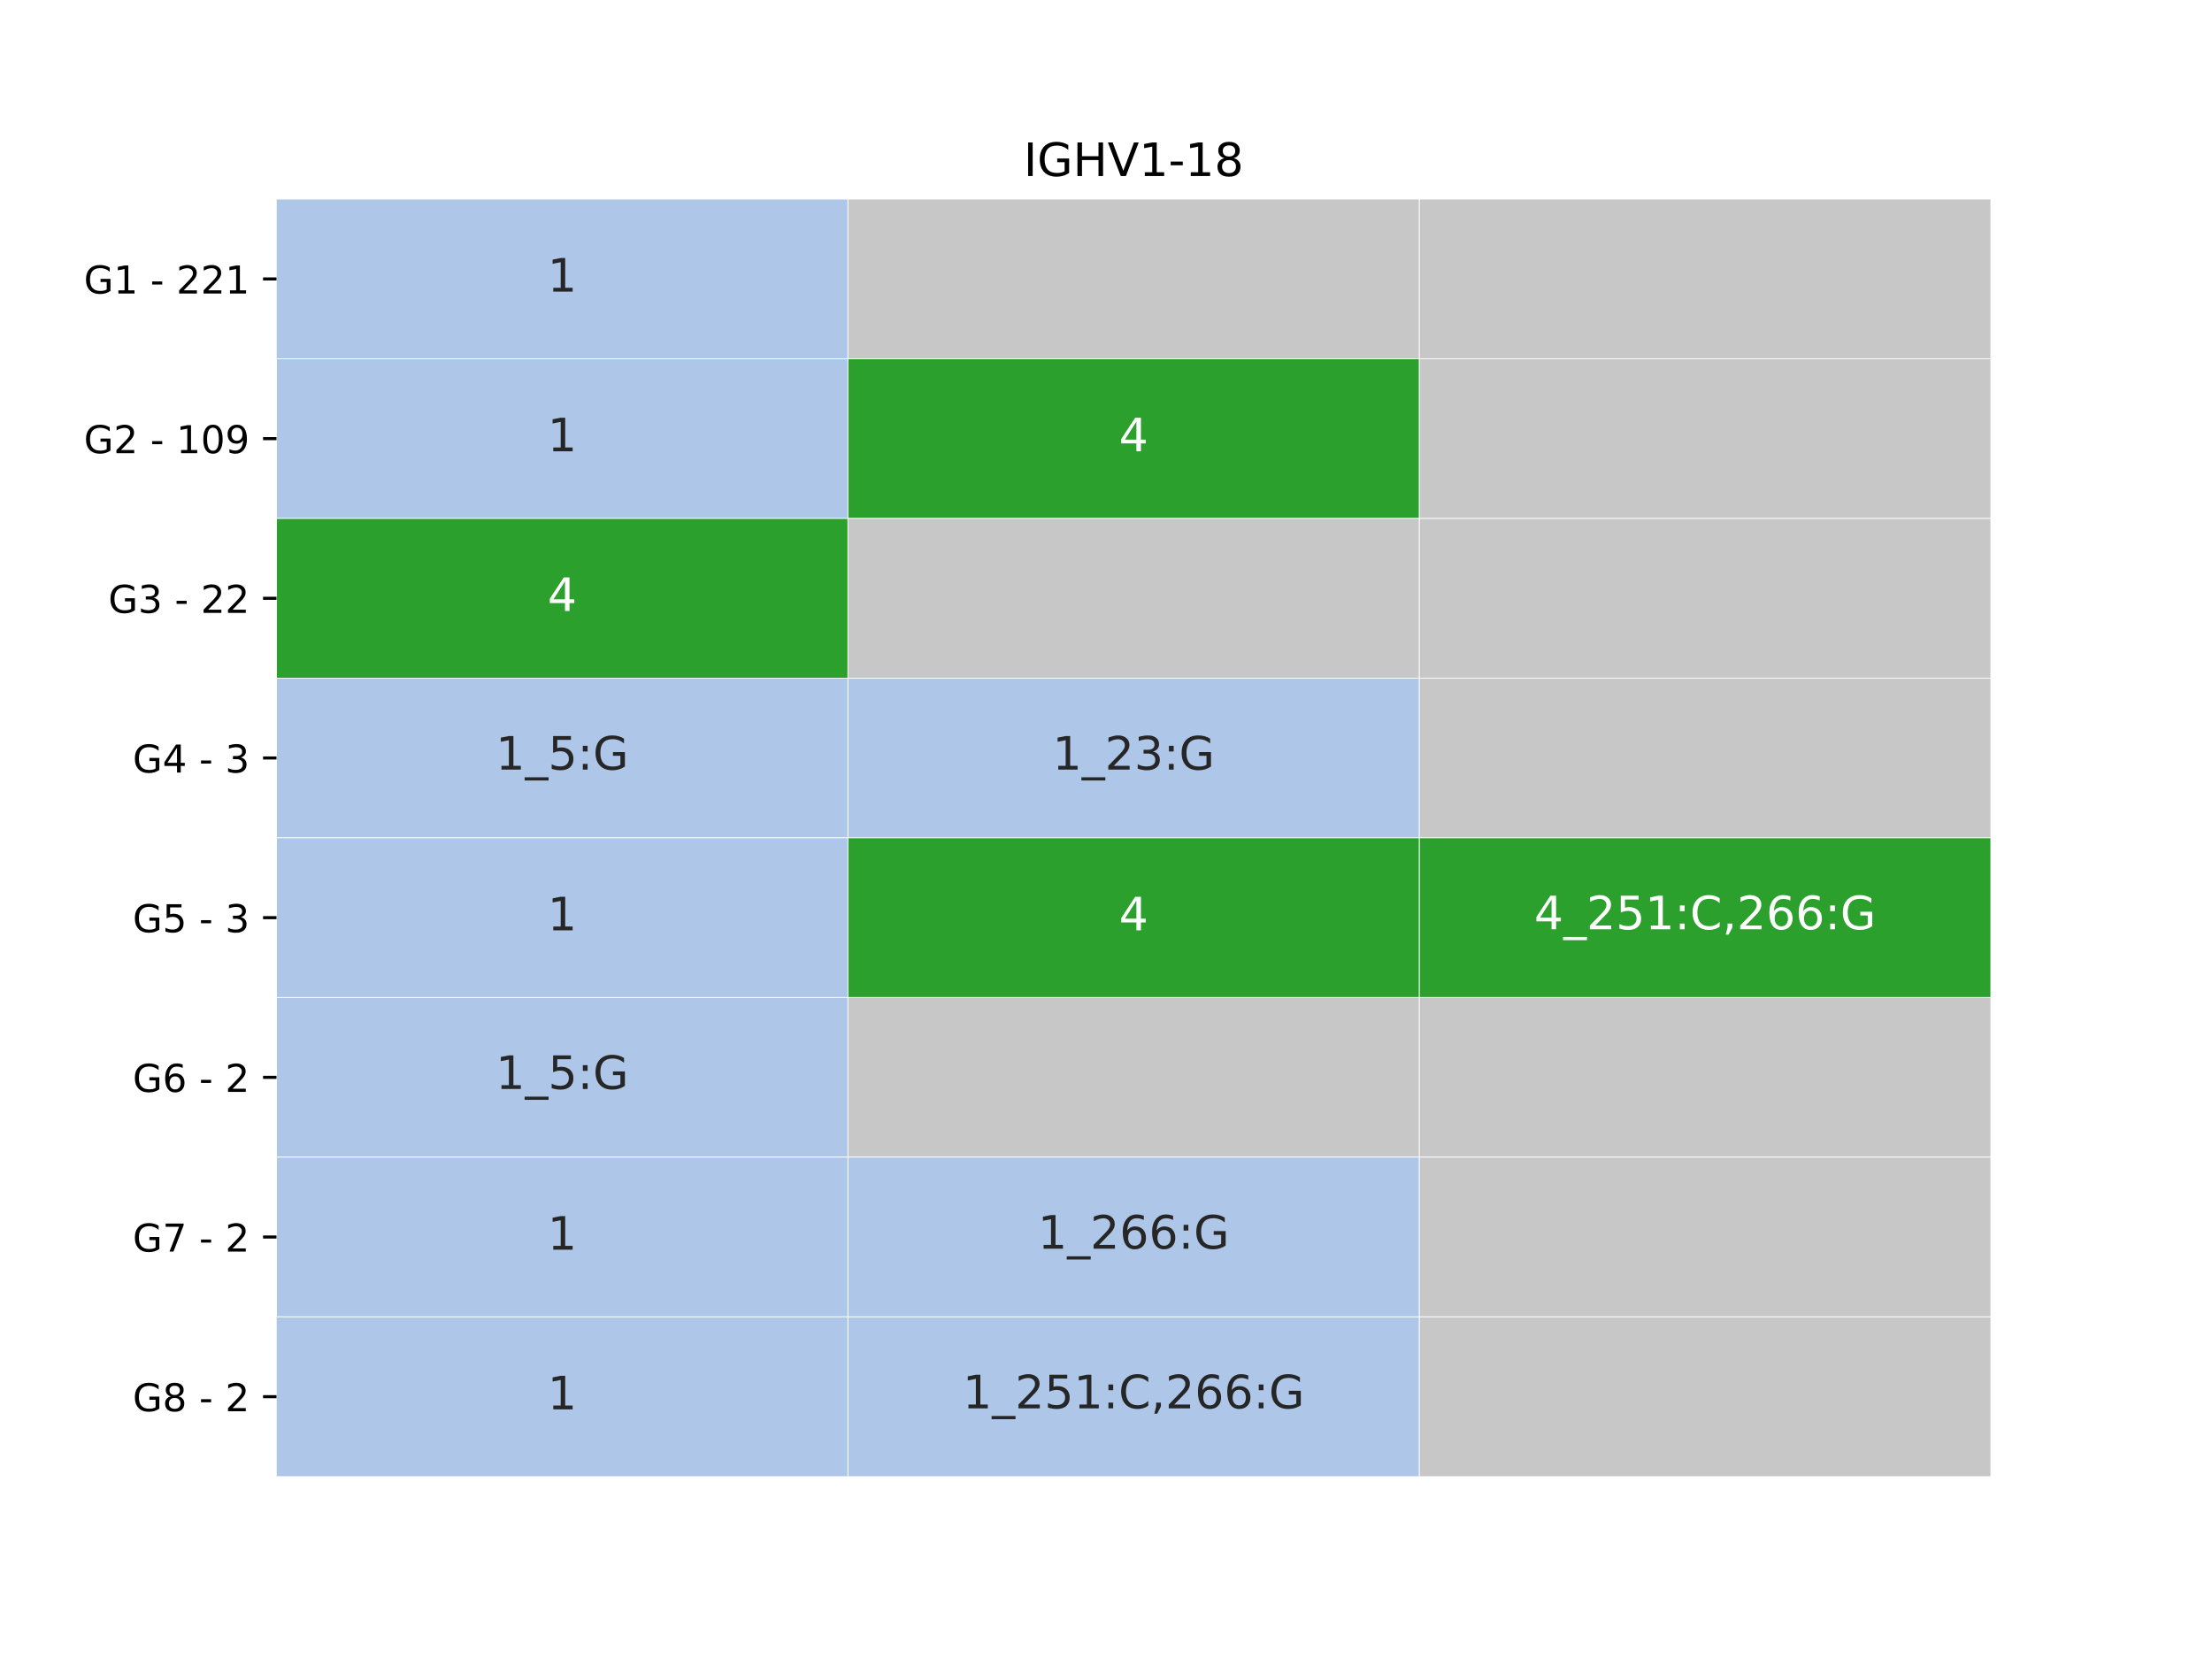 <?xml version="1.0" encoding="utf-8" standalone="no"?>
<!DOCTYPE svg PUBLIC "-//W3C//DTD SVG 1.1//EN"
  "http://www.w3.org/Graphics/SVG/1.1/DTD/svg11.dtd">
<!-- Created with matplotlib (https://matplotlib.org/) -->
<svg height="432pt" version="1.1" viewBox="0 0 576 432" width="576pt" xmlns="http://www.w3.org/2000/svg" xmlns:xlink="http://www.w3.org/1999/xlink">
 <defs>
  <style type="text/css">*{stroke-linecap:butt;stroke-linejoin:round;}</style>
 </defs>
 <g id="figure_1">
  <g id="patch_1">
   <path d="M 0 432 
L 576 432 
L 576 0 
L 0 0 
z
" style="fill:#ffffff;"/>
  </g>
  <g id="axes_1">
   <g id="patch_2">
    <path d="M 72 384.48 
L 518.4 384.48 
L 518.4 51.84 
L 72 51.84 
z
" style="fill:#ffffff;"/>
   </g>
   <g id="QuadMesh_1">
    <path clip-path="url(#p69fd186b3c)" d="M 72 51.84 
L 220.8 51.84 
L 220.8 93.42 
L 72 93.42 
L 72 51.84 
" style="fill:#aec7e8;stroke:#ffffff;stroke-width:0.2;"/>
    <path clip-path="url(#p69fd186b3c)" d="M 220.8 51.84 
L 369.6 51.84 
L 369.6 93.42 
L 220.8 93.42 
L 220.8 51.84 
" style="fill:#c7c7c7;stroke:#ffffff;stroke-width:0.2;"/>
    <path clip-path="url(#p69fd186b3c)" d="M 369.6 51.84 
L 518.4 51.84 
L 518.4 93.42 
L 369.6 93.42 
L 369.6 51.84 
" style="fill:#c7c7c7;stroke:#ffffff;stroke-width:0.2;"/>
    <path clip-path="url(#p69fd186b3c)" d="M 72 93.42 
L 220.8 93.42 
L 220.8 135 
L 72 135 
L 72 93.42 
" style="fill:#aec7e8;stroke:#ffffff;stroke-width:0.2;"/>
    <path clip-path="url(#p69fd186b3c)" d="M 220.8 93.42 
L 369.6 93.42 
L 369.6 135 
L 220.8 135 
L 220.8 93.42 
" style="fill:#2ca02c;stroke:#ffffff;stroke-width:0.2;"/>
    <path clip-path="url(#p69fd186b3c)" d="M 369.6 93.42 
L 518.4 93.42 
L 518.4 135 
L 369.6 135 
L 369.6 93.42 
" style="fill:#c7c7c7;stroke:#ffffff;stroke-width:0.2;"/>
    <path clip-path="url(#p69fd186b3c)" d="M 72 135 
L 220.8 135 
L 220.8 176.58 
L 72 176.58 
L 72 135 
" style="fill:#2ca02c;stroke:#ffffff;stroke-width:0.2;"/>
    <path clip-path="url(#p69fd186b3c)" d="M 220.8 135 
L 369.6 135 
L 369.6 176.58 
L 220.8 176.58 
L 220.8 135 
" style="fill:#c7c7c7;stroke:#ffffff;stroke-width:0.2;"/>
    <path clip-path="url(#p69fd186b3c)" d="M 369.6 135 
L 518.4 135 
L 518.4 176.58 
L 369.6 176.58 
L 369.6 135 
" style="fill:#c7c7c7;stroke:#ffffff;stroke-width:0.2;"/>
    <path clip-path="url(#p69fd186b3c)" d="M 72 176.58 
L 220.8 176.58 
L 220.8 218.16 
L 72 218.16 
L 72 176.58 
" style="fill:#aec7e8;stroke:#ffffff;stroke-width:0.2;"/>
    <path clip-path="url(#p69fd186b3c)" d="M 220.8 176.58 
L 369.6 176.58 
L 369.6 218.16 
L 220.8 218.16 
L 220.8 176.58 
" style="fill:#aec7e8;stroke:#ffffff;stroke-width:0.2;"/>
    <path clip-path="url(#p69fd186b3c)" d="M 369.6 176.58 
L 518.4 176.58 
L 518.4 218.16 
L 369.6 218.16 
L 369.6 176.58 
" style="fill:#c7c7c7;stroke:#ffffff;stroke-width:0.2;"/>
    <path clip-path="url(#p69fd186b3c)" d="M 72 218.16 
L 220.8 218.16 
L 220.8 259.74 
L 72 259.74 
L 72 218.16 
" style="fill:#aec7e8;stroke:#ffffff;stroke-width:0.2;"/>
    <path clip-path="url(#p69fd186b3c)" d="M 220.8 218.16 
L 369.6 218.16 
L 369.6 259.74 
L 220.8 259.74 
L 220.8 218.16 
" style="fill:#2ca02c;stroke:#ffffff;stroke-width:0.2;"/>
    <path clip-path="url(#p69fd186b3c)" d="M 369.6 218.16 
L 518.4 218.16 
L 518.4 259.74 
L 369.6 259.74 
L 369.6 218.16 
" style="fill:#2ca02c;stroke:#ffffff;stroke-width:0.2;"/>
    <path clip-path="url(#p69fd186b3c)" d="M 72 259.74 
L 220.8 259.74 
L 220.8 301.32 
L 72 301.32 
L 72 259.74 
" style="fill:#aec7e8;stroke:#ffffff;stroke-width:0.2;"/>
    <path clip-path="url(#p69fd186b3c)" d="M 220.8 259.74 
L 369.6 259.74 
L 369.6 301.32 
L 220.8 301.32 
L 220.8 259.74 
" style="fill:#c7c7c7;stroke:#ffffff;stroke-width:0.2;"/>
    <path clip-path="url(#p69fd186b3c)" d="M 369.6 259.74 
L 518.4 259.74 
L 518.4 301.32 
L 369.6 301.32 
L 369.6 259.74 
" style="fill:#c7c7c7;stroke:#ffffff;stroke-width:0.2;"/>
    <path clip-path="url(#p69fd186b3c)" d="M 72 301.32 
L 220.8 301.32 
L 220.8 342.9 
L 72 342.9 
L 72 301.32 
" style="fill:#aec7e8;stroke:#ffffff;stroke-width:0.2;"/>
    <path clip-path="url(#p69fd186b3c)" d="M 220.8 301.32 
L 369.6 301.32 
L 369.6 342.9 
L 220.8 342.9 
L 220.8 301.32 
" style="fill:#aec7e8;stroke:#ffffff;stroke-width:0.2;"/>
    <path clip-path="url(#p69fd186b3c)" d="M 369.6 301.32 
L 518.4 301.32 
L 518.4 342.9 
L 369.6 342.9 
L 369.6 301.32 
" style="fill:#c7c7c7;stroke:#ffffff;stroke-width:0.2;"/>
    <path clip-path="url(#p69fd186b3c)" d="M 72 342.9 
L 220.8 342.9 
L 220.8 384.48 
L 72 384.48 
L 72 342.9 
" style="fill:#aec7e8;stroke:#ffffff;stroke-width:0.2;"/>
    <path clip-path="url(#p69fd186b3c)" d="M 220.8 342.9 
L 369.6 342.9 
L 369.6 384.48 
L 220.8 384.48 
L 220.8 342.9 
" style="fill:#aec7e8;stroke:#ffffff;stroke-width:0.2;"/>
    <path clip-path="url(#p69fd186b3c)" d="M 369.6 342.9 
L 518.4 342.9 
L 518.4 384.48 
L 369.6 384.48 
L 369.6 342.9 
" style="fill:#c7c7c7;stroke:#ffffff;stroke-width:0.2;"/>
   </g>
   <g id="matplotlib.axis_1"/>
   <g id="matplotlib.axis_2">
    <g id="ytick_1">
     <g id="line2d_1">
      <defs>
       <path d="M 0 0 
L -3.5 0 
" id="m6adc1b3239" style="stroke:#000000;stroke-width:0.8;"/>
      </defs>
      <g>
       <use style="stroke:#000000;stroke-width:0.8;" x="72" xlink:href="#m6adc1b3239" y="72.63"/>
      </g>
     </g>
     <g id="text_1">
      <!-- G1 - 221 -->
      <g transform="translate(21.837 76.429)scale(0.1 -0.1)">
       <defs>
        <path d="M 59.516 10.406 
L 59.516 29.984 
L 43.406 29.984 
L 43.406 38.094 
L 69.281 38.094 
L 69.281 6.781 
Q 63.578 2.734 56.688 0.656 
Q 49.812 -1.422 42 -1.422 
Q 24.906 -1.422 15.25 8.562 
Q 5.609 18.562 5.609 36.375 
Q 5.609 54.25 15.25 64.234 
Q 24.906 74.219 42 74.219 
Q 49.125 74.219 55.547 72.453 
Q 61.969 70.703 67.391 67.281 
L 67.391 56.781 
Q 61.922 61.422 55.766 63.766 
Q 49.609 66.109 42.828 66.109 
Q 29.438 66.109 22.719 58.641 
Q 16.016 51.172 16.016 36.375 
Q 16.016 21.625 22.719 14.156 
Q 29.438 6.688 42.828 6.688 
Q 48.047 6.688 52.141 7.594 
Q 56.25 8.5 59.516 10.406 
z
" id="DejaVuSans-71"/>
        <path d="M 12.406 8.297 
L 28.516 8.297 
L 28.516 63.922 
L 10.984 60.406 
L 10.984 69.391 
L 28.422 72.906 
L 38.281 72.906 
L 38.281 8.297 
L 54.391 8.297 
L 54.391 0 
L 12.406 0 
z
" id="DejaVuSans-49"/>
        <path id="DejaVuSans-32"/>
        <path d="M 4.891 31.391 
L 31.203 31.391 
L 31.203 23.391 
L 4.891 23.391 
z
" id="DejaVuSans-45"/>
        <path d="M 19.188 8.297 
L 53.609 8.297 
L 53.609 0 
L 7.328 0 
L 7.328 8.297 
Q 12.938 14.109 22.625 23.891 
Q 32.328 33.688 34.812 36.531 
Q 39.547 41.844 41.422 45.531 
Q 43.312 49.219 43.312 52.781 
Q 43.312 58.594 39.234 62.25 
Q 35.156 65.922 28.609 65.922 
Q 23.969 65.922 18.812 64.312 
Q 13.672 62.703 7.812 59.422 
L 7.812 69.391 
Q 13.766 71.781 18.938 73 
Q 24.125 74.219 28.422 74.219 
Q 39.75 74.219 46.484 68.547 
Q 53.219 62.891 53.219 53.422 
Q 53.219 48.922 51.531 44.891 
Q 49.859 40.875 45.406 35.406 
Q 44.188 33.984 37.641 27.219 
Q 31.109 20.453 19.188 8.297 
z
" id="DejaVuSans-50"/>
       </defs>
       <use xlink:href="#DejaVuSans-71"/>
       <use x="77.49" xlink:href="#DejaVuSans-49"/>
       <use x="141.113" xlink:href="#DejaVuSans-32"/>
       <use x="172.9" xlink:href="#DejaVuSans-45"/>
       <use x="208.984" xlink:href="#DejaVuSans-32"/>
       <use x="240.771" xlink:href="#DejaVuSans-50"/>
       <use x="304.395" xlink:href="#DejaVuSans-50"/>
       <use x="368.018" xlink:href="#DejaVuSans-49"/>
      </g>
     </g>
    </g>
    <g id="ytick_2">
     <g id="line2d_2">
      <g>
       <use style="stroke:#000000;stroke-width:0.8;" x="72" xlink:href="#m6adc1b3239" y="114.21"/>
      </g>
     </g>
     <g id="text_2">
      <!-- G2 - 109 -->
      <g transform="translate(21.837 118.009)scale(0.1 -0.1)">
       <defs>
        <path d="M 31.781 66.406 
Q 24.172 66.406 20.328 58.906 
Q 16.5 51.422 16.5 36.375 
Q 16.5 21.391 20.328 13.891 
Q 24.172 6.391 31.781 6.391 
Q 39.453 6.391 43.281 13.891 
Q 47.125 21.391 47.125 36.375 
Q 47.125 51.422 43.281 58.906 
Q 39.453 66.406 31.781 66.406 
z
M 31.781 74.219 
Q 44.047 74.219 50.516 64.516 
Q 56.984 54.828 56.984 36.375 
Q 56.984 17.969 50.516 8.266 
Q 44.047 -1.422 31.781 -1.422 
Q 19.531 -1.422 13.062 8.266 
Q 6.594 17.969 6.594 36.375 
Q 6.594 54.828 13.062 64.516 
Q 19.531 74.219 31.781 74.219 
z
" id="DejaVuSans-48"/>
        <path d="M 10.984 1.516 
L 10.984 10.5 
Q 14.703 8.734 18.5 7.812 
Q 22.312 6.891 25.984 6.891 
Q 35.75 6.891 40.891 13.453 
Q 46.047 20.016 46.781 33.406 
Q 43.953 29.203 39.594 26.953 
Q 35.25 24.703 29.984 24.703 
Q 19.047 24.703 12.672 31.312 
Q 6.297 37.938 6.297 49.422 
Q 6.297 60.641 12.938 67.422 
Q 19.578 74.219 30.609 74.219 
Q 43.266 74.219 49.922 64.516 
Q 56.594 54.828 56.594 36.375 
Q 56.594 19.141 48.406 8.859 
Q 40.234 -1.422 26.422 -1.422 
Q 22.703 -1.422 18.891 -0.688 
Q 15.094 0.047 10.984 1.516 
z
M 30.609 32.422 
Q 37.25 32.422 41.125 36.953 
Q 45.016 41.5 45.016 49.422 
Q 45.016 57.281 41.125 61.844 
Q 37.25 66.406 30.609 66.406 
Q 23.969 66.406 20.094 61.844 
Q 16.219 57.281 16.219 49.422 
Q 16.219 41.5 20.094 36.953 
Q 23.969 32.422 30.609 32.422 
z
" id="DejaVuSans-57"/>
       </defs>
       <use xlink:href="#DejaVuSans-71"/>
       <use x="77.49" xlink:href="#DejaVuSans-50"/>
       <use x="141.113" xlink:href="#DejaVuSans-32"/>
       <use x="172.9" xlink:href="#DejaVuSans-45"/>
       <use x="208.984" xlink:href="#DejaVuSans-32"/>
       <use x="240.771" xlink:href="#DejaVuSans-49"/>
       <use x="304.395" xlink:href="#DejaVuSans-48"/>
       <use x="368.018" xlink:href="#DejaVuSans-57"/>
      </g>
     </g>
    </g>
    <g id="ytick_3">
     <g id="line2d_3">
      <g>
       <use style="stroke:#000000;stroke-width:0.8;" x="72" xlink:href="#m6adc1b3239" y="155.79"/>
      </g>
     </g>
     <g id="text_3">
      <!-- G3 - 22 -->
      <g transform="translate(28.2 159.589)scale(0.1 -0.1)">
       <defs>
        <path d="M 40.578 39.312 
Q 47.656 37.797 51.625 33 
Q 55.609 28.219 55.609 21.188 
Q 55.609 10.406 48.188 4.484 
Q 40.766 -1.422 27.094 -1.422 
Q 22.516 -1.422 17.656 -0.516 
Q 12.797 0.391 7.625 2.203 
L 7.625 11.719 
Q 11.719 9.328 16.594 8.109 
Q 21.484 6.891 26.812 6.891 
Q 36.078 6.891 40.938 10.547 
Q 45.797 14.203 45.797 21.188 
Q 45.797 27.641 41.281 31.266 
Q 36.766 34.906 28.719 34.906 
L 20.219 34.906 
L 20.219 43.016 
L 29.109 43.016 
Q 36.375 43.016 40.234 45.922 
Q 44.094 48.828 44.094 54.297 
Q 44.094 59.906 40.109 62.906 
Q 36.141 65.922 28.719 65.922 
Q 24.656 65.922 20.016 65.031 
Q 15.375 64.156 9.812 62.312 
L 9.812 71.094 
Q 15.438 72.656 20.344 73.438 
Q 25.25 74.219 29.594 74.219 
Q 40.828 74.219 47.359 69.109 
Q 53.906 64.016 53.906 55.328 
Q 53.906 49.266 50.438 45.094 
Q 46.969 40.922 40.578 39.312 
z
" id="DejaVuSans-51"/>
       </defs>
       <use xlink:href="#DejaVuSans-71"/>
       <use x="77.49" xlink:href="#DejaVuSans-51"/>
       <use x="141.113" xlink:href="#DejaVuSans-32"/>
       <use x="172.9" xlink:href="#DejaVuSans-45"/>
       <use x="208.984" xlink:href="#DejaVuSans-32"/>
       <use x="240.771" xlink:href="#DejaVuSans-50"/>
       <use x="304.395" xlink:href="#DejaVuSans-50"/>
      </g>
     </g>
    </g>
    <g id="ytick_4">
     <g id="line2d_4">
      <g>
       <use style="stroke:#000000;stroke-width:0.8;" x="72" xlink:href="#m6adc1b3239" y="197.37"/>
      </g>
     </g>
     <g id="text_4">
      <!-- G4 - 3 -->
      <g transform="translate(34.562 201.169)scale(0.1 -0.1)">
       <defs>
        <path d="M 37.797 64.312 
L 12.891 25.391 
L 37.797 25.391 
z
M 35.203 72.906 
L 47.609 72.906 
L 47.609 25.391 
L 58.016 25.391 
L 58.016 17.188 
L 47.609 17.188 
L 47.609 0 
L 37.797 0 
L 37.797 17.188 
L 4.891 17.188 
L 4.891 26.703 
z
" id="DejaVuSans-52"/>
       </defs>
       <use xlink:href="#DejaVuSans-71"/>
       <use x="77.49" xlink:href="#DejaVuSans-52"/>
       <use x="141.113" xlink:href="#DejaVuSans-32"/>
       <use x="172.9" xlink:href="#DejaVuSans-45"/>
       <use x="208.984" xlink:href="#DejaVuSans-32"/>
       <use x="240.771" xlink:href="#DejaVuSans-51"/>
      </g>
     </g>
    </g>
    <g id="ytick_5">
     <g id="line2d_5">
      <g>
       <use style="stroke:#000000;stroke-width:0.8;" x="72" xlink:href="#m6adc1b3239" y="238.95"/>
      </g>
     </g>
     <g id="text_5">
      <!-- G5 - 3 -->
      <g transform="translate(34.562 242.749)scale(0.1 -0.1)">
       <defs>
        <path d="M 10.797 72.906 
L 49.516 72.906 
L 49.516 64.594 
L 19.828 64.594 
L 19.828 46.734 
Q 21.969 47.469 24.109 47.828 
Q 26.266 48.188 28.422 48.188 
Q 40.625 48.188 47.75 41.5 
Q 54.891 34.812 54.891 23.391 
Q 54.891 11.625 47.562 5.094 
Q 40.234 -1.422 26.906 -1.422 
Q 22.312 -1.422 17.547 -0.641 
Q 12.797 0.141 7.719 1.703 
L 7.719 11.625 
Q 12.109 9.234 16.797 8.062 
Q 21.484 6.891 26.703 6.891 
Q 35.156 6.891 40.078 11.328 
Q 45.016 15.766 45.016 23.391 
Q 45.016 31 40.078 35.438 
Q 35.156 39.891 26.703 39.891 
Q 22.75 39.891 18.812 39.016 
Q 14.891 38.141 10.797 36.281 
z
" id="DejaVuSans-53"/>
       </defs>
       <use xlink:href="#DejaVuSans-71"/>
       <use x="77.49" xlink:href="#DejaVuSans-53"/>
       <use x="141.113" xlink:href="#DejaVuSans-32"/>
       <use x="172.9" xlink:href="#DejaVuSans-45"/>
       <use x="208.984" xlink:href="#DejaVuSans-32"/>
       <use x="240.771" xlink:href="#DejaVuSans-51"/>
      </g>
     </g>
    </g>
    <g id="ytick_6">
     <g id="line2d_6">
      <g>
       <use style="stroke:#000000;stroke-width:0.8;" x="72" xlink:href="#m6adc1b3239" y="280.53"/>
      </g>
     </g>
     <g id="text_6">
      <!-- G6 - 2 -->
      <g transform="translate(34.562 284.329)scale(0.1 -0.1)">
       <defs>
        <path d="M 33.016 40.375 
Q 26.375 40.375 22.484 35.828 
Q 18.609 31.297 18.609 23.391 
Q 18.609 15.531 22.484 10.953 
Q 26.375 6.391 33.016 6.391 
Q 39.656 6.391 43.531 10.953 
Q 47.406 15.531 47.406 23.391 
Q 47.406 31.297 43.531 35.828 
Q 39.656 40.375 33.016 40.375 
z
M 52.594 71.297 
L 52.594 62.312 
Q 48.875 64.062 45.094 64.984 
Q 41.312 65.922 37.594 65.922 
Q 27.828 65.922 22.672 59.328 
Q 17.531 52.734 16.797 39.406 
Q 19.672 43.656 24.016 45.922 
Q 28.375 48.188 33.594 48.188 
Q 44.578 48.188 50.953 41.516 
Q 57.328 34.859 57.328 23.391 
Q 57.328 12.156 50.688 5.359 
Q 44.047 -1.422 33.016 -1.422 
Q 20.359 -1.422 13.672 8.266 
Q 6.984 17.969 6.984 36.375 
Q 6.984 53.656 15.188 63.938 
Q 23.391 74.219 37.203 74.219 
Q 40.922 74.219 44.703 73.484 
Q 48.484 72.75 52.594 71.297 
z
" id="DejaVuSans-54"/>
       </defs>
       <use xlink:href="#DejaVuSans-71"/>
       <use x="77.49" xlink:href="#DejaVuSans-54"/>
       <use x="141.113" xlink:href="#DejaVuSans-32"/>
       <use x="172.9" xlink:href="#DejaVuSans-45"/>
       <use x="208.984" xlink:href="#DejaVuSans-32"/>
       <use x="240.771" xlink:href="#DejaVuSans-50"/>
      </g>
     </g>
    </g>
    <g id="ytick_7">
     <g id="line2d_7">
      <g>
       <use style="stroke:#000000;stroke-width:0.8;" x="72" xlink:href="#m6adc1b3239" y="322.11"/>
      </g>
     </g>
     <g id="text_7">
      <!-- G7 - 2 -->
      <g transform="translate(34.562 325.909)scale(0.1 -0.1)">
       <defs>
        <path d="M 8.203 72.906 
L 55.078 72.906 
L 55.078 68.703 
L 28.609 0 
L 18.312 0 
L 43.219 64.594 
L 8.203 64.594 
z
" id="DejaVuSans-55"/>
       </defs>
       <use xlink:href="#DejaVuSans-71"/>
       <use x="77.49" xlink:href="#DejaVuSans-55"/>
       <use x="141.113" xlink:href="#DejaVuSans-32"/>
       <use x="172.9" xlink:href="#DejaVuSans-45"/>
       <use x="208.984" xlink:href="#DejaVuSans-32"/>
       <use x="240.771" xlink:href="#DejaVuSans-50"/>
      </g>
     </g>
    </g>
    <g id="ytick_8">
     <g id="line2d_8">
      <g>
       <use style="stroke:#000000;stroke-width:0.8;" x="72" xlink:href="#m6adc1b3239" y="363.69"/>
      </g>
     </g>
     <g id="text_8">
      <!-- G8 - 2 -->
      <g transform="translate(34.562 367.489)scale(0.1 -0.1)">
       <defs>
        <path d="M 31.781 34.625 
Q 24.75 34.625 20.719 30.859 
Q 16.703 27.094 16.703 20.516 
Q 16.703 13.922 20.719 10.156 
Q 24.75 6.391 31.781 6.391 
Q 38.812 6.391 42.859 10.172 
Q 46.922 13.969 46.922 20.516 
Q 46.922 27.094 42.891 30.859 
Q 38.875 34.625 31.781 34.625 
z
M 21.922 38.812 
Q 15.578 40.375 12.031 44.719 
Q 8.5 49.078 8.5 55.328 
Q 8.5 64.062 14.719 69.141 
Q 20.953 74.219 31.781 74.219 
Q 42.672 74.219 48.875 69.141 
Q 55.078 64.062 55.078 55.328 
Q 55.078 49.078 51.531 44.719 
Q 48 40.375 41.703 38.812 
Q 48.828 37.156 52.797 32.312 
Q 56.781 27.484 56.781 20.516 
Q 56.781 9.906 50.312 4.234 
Q 43.844 -1.422 31.781 -1.422 
Q 19.734 -1.422 13.25 4.234 
Q 6.781 9.906 6.781 20.516 
Q 6.781 27.484 10.781 32.312 
Q 14.797 37.156 21.922 38.812 
z
M 18.312 54.391 
Q 18.312 48.734 21.844 45.562 
Q 25.391 42.391 31.781 42.391 
Q 38.141 42.391 41.719 45.562 
Q 45.312 48.734 45.312 54.391 
Q 45.312 60.062 41.719 63.234 
Q 38.141 66.406 31.781 66.406 
Q 25.391 66.406 21.844 63.234 
Q 18.312 60.062 18.312 54.391 
z
" id="DejaVuSans-56"/>
       </defs>
       <use xlink:href="#DejaVuSans-71"/>
       <use x="77.49" xlink:href="#DejaVuSans-56"/>
       <use x="141.113" xlink:href="#DejaVuSans-32"/>
       <use x="172.9" xlink:href="#DejaVuSans-45"/>
       <use x="208.984" xlink:href="#DejaVuSans-32"/>
       <use x="240.771" xlink:href="#DejaVuSans-50"/>
      </g>
     </g>
    </g>
   </g>
   <g id="text_9">
    <!-- 1 -->
    <g style="fill:#262626;" transform="translate(142.583 75.941)scale(0.12 -0.12)">
     <use xlink:href="#DejaVuSans-49"/>
    </g>
   </g>
   <g id="text_10">
    <!-- 1 -->
    <g style="fill:#262626;" transform="translate(142.583 117.521)scale(0.12 -0.12)">
     <use xlink:href="#DejaVuSans-49"/>
    </g>
   </g>
   <g id="text_11">
    <!-- 4 -->
    <g style="fill:#ffffff;" transform="translate(291.382 117.521)scale(0.12 -0.12)">
     <use xlink:href="#DejaVuSans-52"/>
    </g>
   </g>
   <g id="text_12">
    <!-- 4 -->
    <g style="fill:#ffffff;" transform="translate(142.583 159.101)scale(0.12 -0.12)">
     <use xlink:href="#DejaVuSans-52"/>
    </g>
   </g>
   <g id="text_13">
    <!-- 1_5:G -->
    <g style="fill:#262626;" transform="translate(129.095 200.408)scale(0.12 -0.12)">
     <defs>
      <path d="M 50.984 -16.609 
L 50.984 -23.578 
L -0.984 -23.578 
L -0.984 -16.609 
z
" id="DejaVuSans-95"/>
      <path d="M 11.719 12.406 
L 22.016 12.406 
L 22.016 0 
L 11.719 0 
z
M 11.719 51.703 
L 22.016 51.703 
L 22.016 39.312 
L 11.719 39.312 
z
" id="DejaVuSans-58"/>
     </defs>
     <use xlink:href="#DejaVuSans-49"/>
     <use x="63.623" xlink:href="#DejaVuSans-95"/>
     <use x="113.623" xlink:href="#DejaVuSans-53"/>
     <use x="177.246" xlink:href="#DejaVuSans-58"/>
     <use x="210.938" xlink:href="#DejaVuSans-71"/>
    </g>
   </g>
   <g id="text_14">
    <!-- 1_23:G -->
    <g style="fill:#262626;" transform="translate(274.077 200.408)scale(0.12 -0.12)">
     <use xlink:href="#DejaVuSans-49"/>
     <use x="63.623" xlink:href="#DejaVuSans-95"/>
     <use x="113.623" xlink:href="#DejaVuSans-50"/>
     <use x="177.246" xlink:href="#DejaVuSans-51"/>
     <use x="240.869" xlink:href="#DejaVuSans-58"/>
     <use x="274.561" xlink:href="#DejaVuSans-71"/>
    </g>
   </g>
   <g id="text_15">
    <!-- 1 -->
    <g style="fill:#262626;" transform="translate(142.583 242.261)scale(0.12 -0.12)">
     <use xlink:href="#DejaVuSans-49"/>
    </g>
   </g>
   <g id="text_16">
    <!-- 4 -->
    <g style="fill:#ffffff;" transform="translate(291.382 242.261)scale(0.12 -0.12)">
     <use xlink:href="#DejaVuSans-52"/>
    </g>
   </g>
   <g id="text_17">
    <!-- 4_251:C,266:G -->
    <g style="fill:#ffffff;" transform="translate(399.489 241.988)scale(0.12 -0.12)">
     <defs>
      <path d="M 64.406 67.281 
L 64.406 56.891 
Q 59.422 61.531 53.781 63.812 
Q 48.141 66.109 41.797 66.109 
Q 29.297 66.109 22.656 58.469 
Q 16.016 50.828 16.016 36.375 
Q 16.016 21.969 22.656 14.328 
Q 29.297 6.688 41.797 6.688 
Q 48.141 6.688 53.781 8.984 
Q 59.422 11.281 64.406 15.922 
L 64.406 5.609 
Q 59.234 2.094 53.438 0.328 
Q 47.656 -1.422 41.219 -1.422 
Q 24.656 -1.422 15.125 8.703 
Q 5.609 18.844 5.609 36.375 
Q 5.609 53.953 15.125 64.078 
Q 24.656 74.219 41.219 74.219 
Q 47.75 74.219 53.531 72.484 
Q 59.328 70.75 64.406 67.281 
z
" id="DejaVuSans-67"/>
      <path d="M 11.719 12.406 
L 22.016 12.406 
L 22.016 4 
L 14.016 -11.625 
L 7.719 -11.625 
L 11.719 4 
z
" id="DejaVuSans-44"/>
     </defs>
     <use xlink:href="#DejaVuSans-52"/>
     <use x="63.623" xlink:href="#DejaVuSans-95"/>
     <use x="113.623" xlink:href="#DejaVuSans-50"/>
     <use x="177.246" xlink:href="#DejaVuSans-53"/>
     <use x="240.869" xlink:href="#DejaVuSans-49"/>
     <use x="304.492" xlink:href="#DejaVuSans-58"/>
     <use x="338.184" xlink:href="#DejaVuSans-67"/>
     <use x="408.008" xlink:href="#DejaVuSans-44"/>
     <use x="439.795" xlink:href="#DejaVuSans-50"/>
     <use x="503.418" xlink:href="#DejaVuSans-54"/>
     <use x="567.041" xlink:href="#DejaVuSans-54"/>
     <use x="630.664" xlink:href="#DejaVuSans-58"/>
     <use x="664.355" xlink:href="#DejaVuSans-71"/>
    </g>
   </g>
   <g id="text_18">
    <!-- 1_5:G -->
    <g style="fill:#262626;" transform="translate(129.095 283.568)scale(0.12 -0.12)">
     <use xlink:href="#DejaVuSans-49"/>
     <use x="63.623" xlink:href="#DejaVuSans-95"/>
     <use x="113.623" xlink:href="#DejaVuSans-53"/>
     <use x="177.246" xlink:href="#DejaVuSans-58"/>
     <use x="210.938" xlink:href="#DejaVuSans-71"/>
    </g>
   </g>
   <g id="text_19">
    <!-- 1 -->
    <g style="fill:#262626;" transform="translate(142.583 325.421)scale(0.12 -0.12)">
     <use xlink:href="#DejaVuSans-49"/>
    </g>
   </g>
   <g id="text_20">
    <!-- 1_266:G -->
    <g style="fill:#262626;" transform="translate(270.26 325.148)scale(0.12 -0.12)">
     <use xlink:href="#DejaVuSans-49"/>
     <use x="63.623" xlink:href="#DejaVuSans-95"/>
     <use x="113.623" xlink:href="#DejaVuSans-50"/>
     <use x="177.246" xlink:href="#DejaVuSans-54"/>
     <use x="240.869" xlink:href="#DejaVuSans-54"/>
     <use x="304.492" xlink:href="#DejaVuSans-58"/>
     <use x="338.184" xlink:href="#DejaVuSans-71"/>
    </g>
   </g>
   <g id="text_21">
    <!-- 1 -->
    <g style="fill:#262626;" transform="translate(142.583 367.001)scale(0.12 -0.12)">
     <use xlink:href="#DejaVuSans-49"/>
    </g>
   </g>
   <g id="text_22">
    <!-- 1_251:C,266:G -->
    <g style="fill:#262626;" transform="translate(250.689 366.728)scale(0.12 -0.12)">
     <use xlink:href="#DejaVuSans-49"/>
     <use x="63.623" xlink:href="#DejaVuSans-95"/>
     <use x="113.623" xlink:href="#DejaVuSans-50"/>
     <use x="177.246" xlink:href="#DejaVuSans-53"/>
     <use x="240.869" xlink:href="#DejaVuSans-49"/>
     <use x="304.492" xlink:href="#DejaVuSans-58"/>
     <use x="338.184" xlink:href="#DejaVuSans-67"/>
     <use x="408.008" xlink:href="#DejaVuSans-44"/>
     <use x="439.795" xlink:href="#DejaVuSans-50"/>
     <use x="503.418" xlink:href="#DejaVuSans-54"/>
     <use x="567.041" xlink:href="#DejaVuSans-54"/>
     <use x="630.664" xlink:href="#DejaVuSans-58"/>
     <use x="664.355" xlink:href="#DejaVuSans-71"/>
    </g>
   </g>
   <g id="text_23">
    <!-- IGHV1-18 -->
    <g transform="translate(266.547 45.84)scale(0.12 -0.12)">
     <defs>
      <path d="M 9.812 72.906 
L 19.672 72.906 
L 19.672 0 
L 9.812 0 
z
" id="DejaVuSans-73"/>
      <path d="M 9.812 72.906 
L 19.672 72.906 
L 19.672 43.016 
L 55.516 43.016 
L 55.516 72.906 
L 65.375 72.906 
L 65.375 0 
L 55.516 0 
L 55.516 34.719 
L 19.672 34.719 
L 19.672 0 
L 9.812 0 
z
" id="DejaVuSans-72"/>
      <path d="M 28.609 0 
L 0.781 72.906 
L 11.078 72.906 
L 34.188 11.531 
L 57.328 72.906 
L 67.578 72.906 
L 39.797 0 
z
" id="DejaVuSans-86"/>
     </defs>
     <use xlink:href="#DejaVuSans-73"/>
     <use x="29.492" xlink:href="#DejaVuSans-71"/>
     <use x="106.982" xlink:href="#DejaVuSans-72"/>
     <use x="182.178" xlink:href="#DejaVuSans-86"/>
     <use x="250.586" xlink:href="#DejaVuSans-49"/>
     <use x="314.209" xlink:href="#DejaVuSans-45"/>
     <use x="350.293" xlink:href="#DejaVuSans-49"/>
     <use x="413.916" xlink:href="#DejaVuSans-56"/>
    </g>
   </g>
  </g>
 </g>
 <defs>
  <clipPath id="p69fd186b3c">
   <rect height="332.64" width="446.4" x="72" y="51.84"/>
  </clipPath>
 </defs>
</svg>
